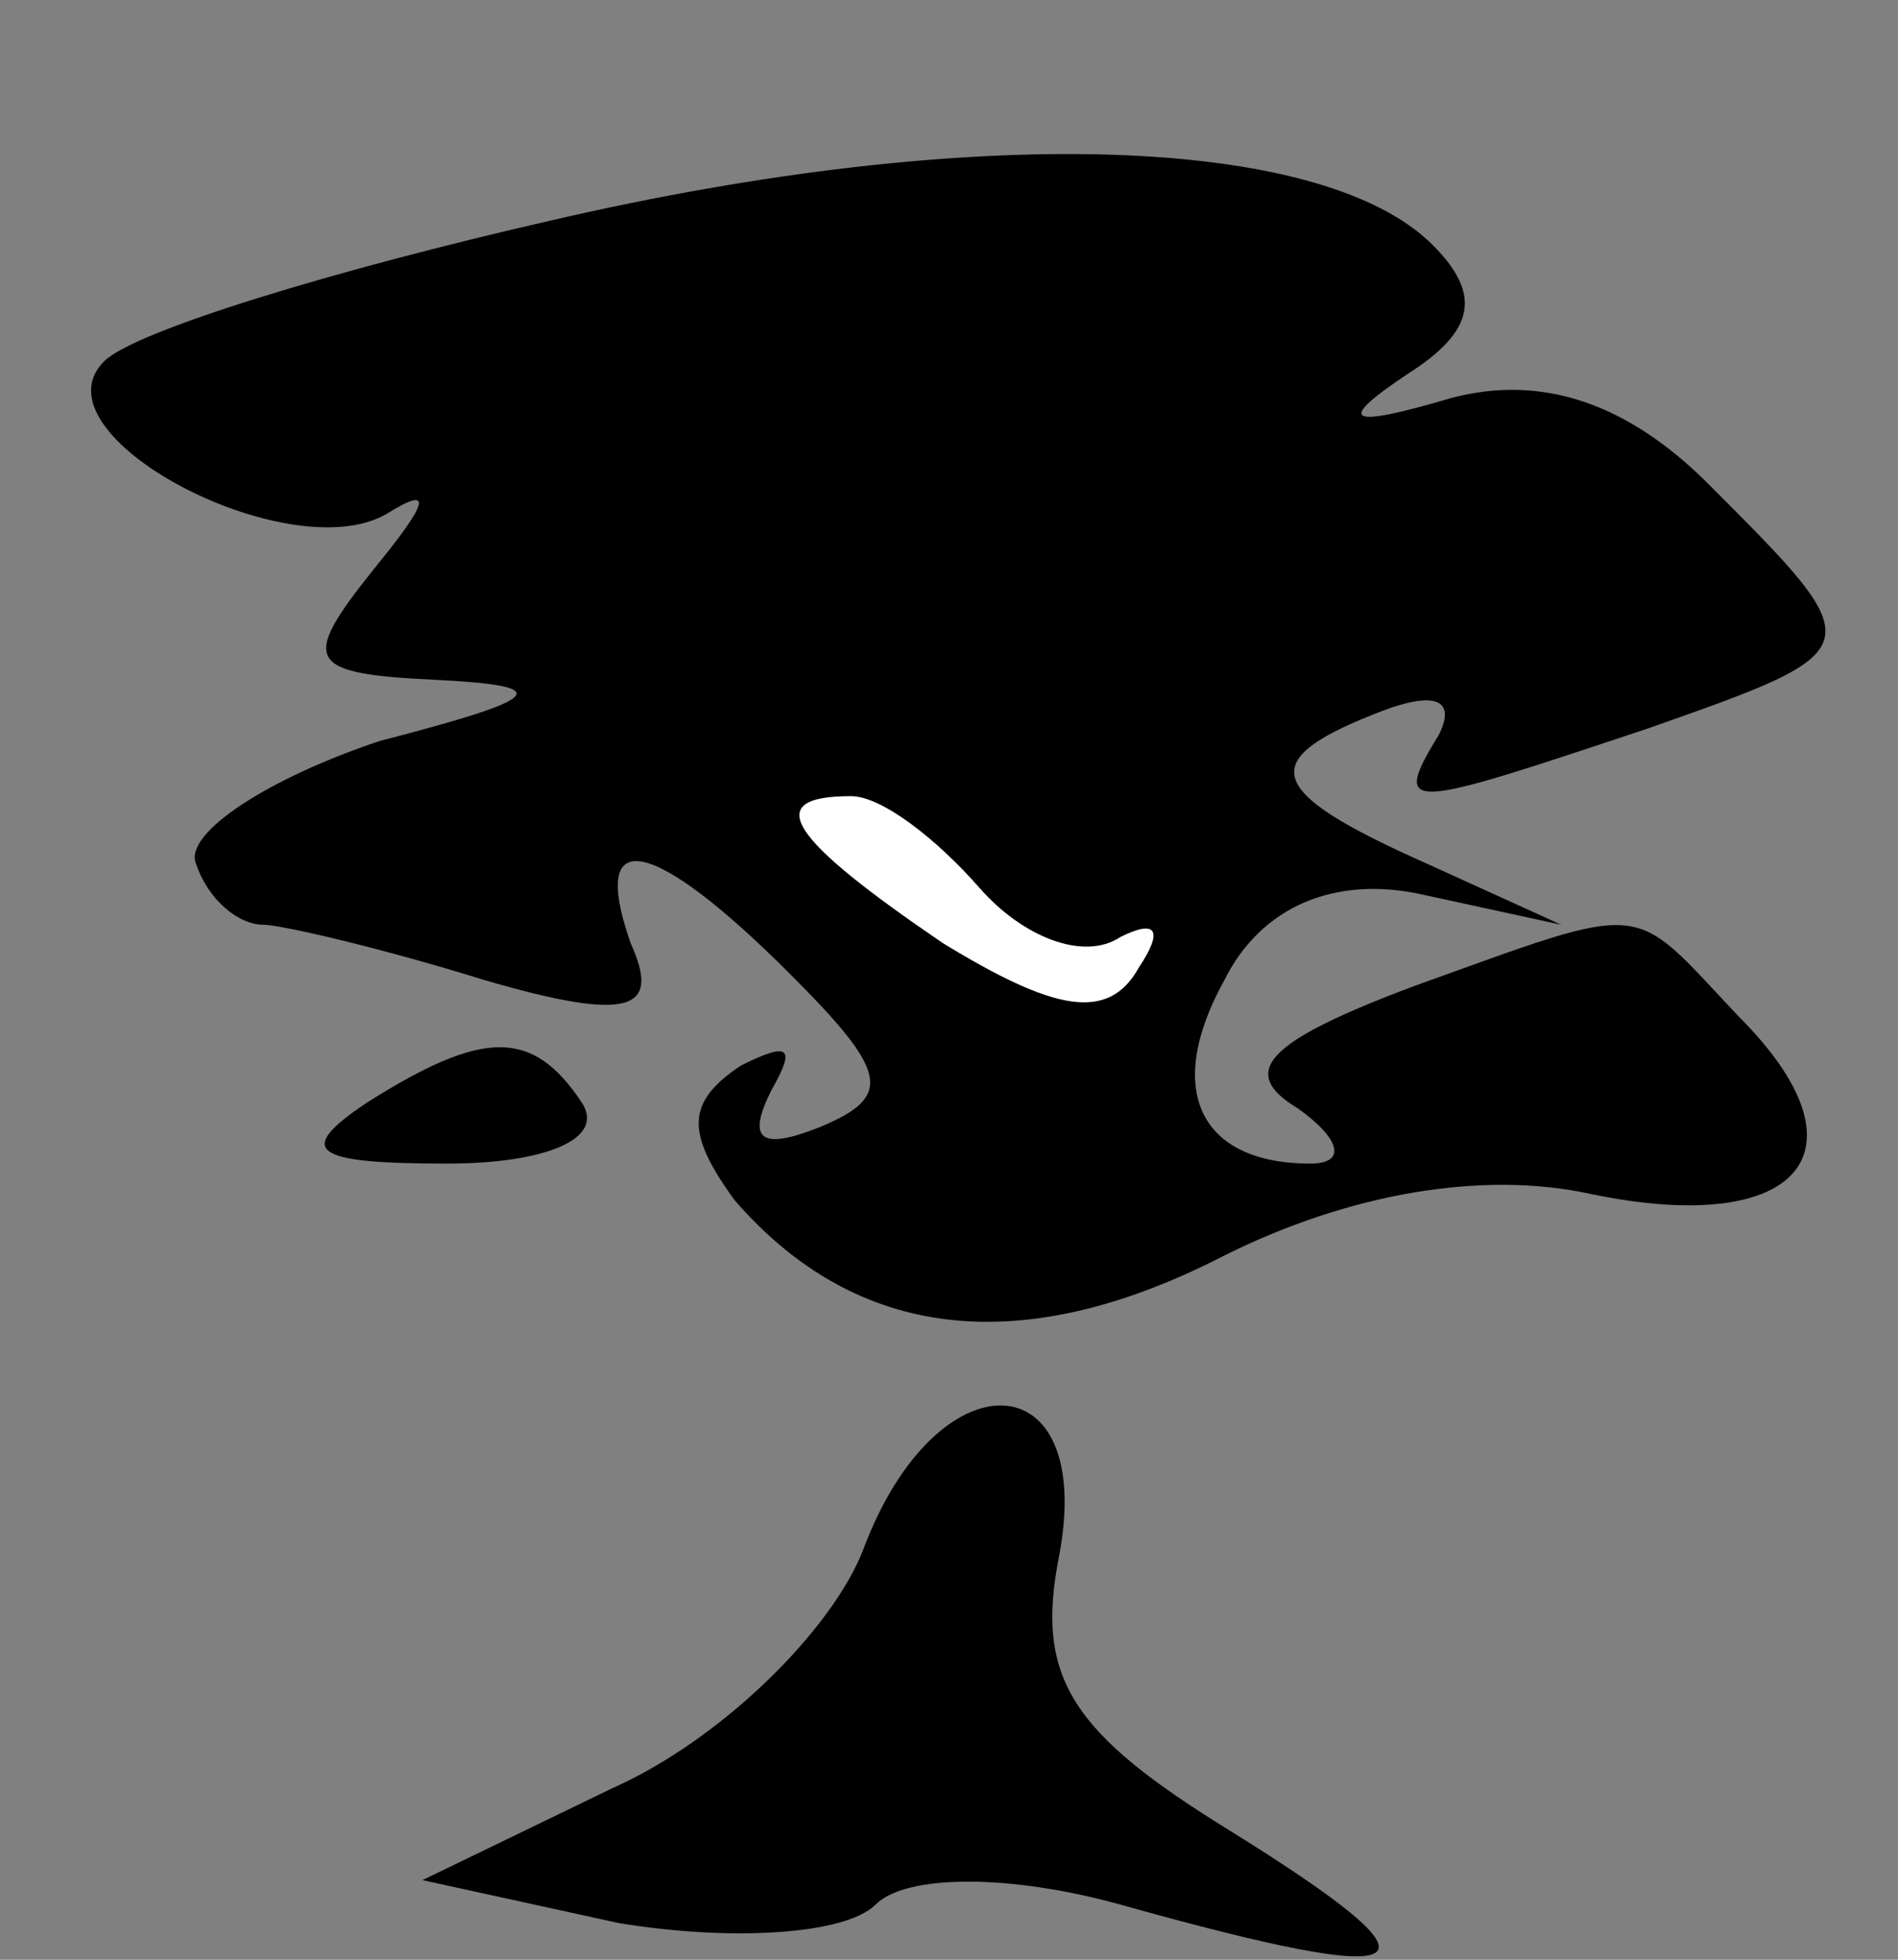 <?xml version="1.0" standalone="no"?>
<!DOCTYPE svg PUBLIC "-//W3C//DTD SVG 20010904//EN"
 "http://www.w3.org/TR/2001/REC-SVG-20010904/DTD/svg10.dtd">
<svg version="1.0" xmlns="http://www.w3.org/2000/svg"
 width="31pt" height="32pt" viewBox="0 0 31 32"
 preserveAspectRatio="xMidYMid meet">
<rect x="0" y="0" width="31" height="32" fill="#808080" stroke="none"/>
<g transform="translate(0,32) scale(0.1,-0.1)"
fill="#000000" stroke="none">
<path fill="#000000" stroke="none" d="M90 284 c-35 -8 -68 -18 -73 -23 -12
-12 30 -34 46 -25 8 5 7 2 -2 -9 -12 -15 -11 -17 10 -18 20 -1 18 -3 -9 -10
-18 -6 -32 -15 -30 -20 2 -6 7 -10 11 -10 3 0 20 -4 36 -9 24 -7 29 -5 24 6
-7 20 4 17 26 -5 16 -16 17 -20 5 -25 -10 -4 -12 -2 -8 6 4 7 3 8 -5 4 -9 -6
-9 -11 -1 -22 20 -23 47 -26 80 -9 20 10 42 14 60 10 34 -7 46 7 24 29 -18 19
-14 19 -53 5 -24 -9 -29 -14 -19 -20 7 -5 8 -9 2 -9 -18 0 -24 12 -14 30 6 12
18 17 32 14 l23 -5 -22 10 c-27 12 -28 17 -7 25 8 3 12 2 9 -4 -8 -13 -5 -12
34 1 37 13 37 13 10 40 -13 13 -27 18 -42 14 -17 -5 -19 -4 -7 4 11 7 12 13 4
21 -18 18 -75 20 -144 4z"/>
<path fill="#ffffff" stroke="none" d="M160 175 c7 -8 17 -12 23 -8 6 3 7 1 3
-5 -5 -9 -14 -7 -32 4 -25 17 -30 24 -15 24 5 0 14 -7 21 -15z"/>
<path fill="#000000" stroke="none" d="M60 140 c-12 -8 -9 -10 13 -10 16 0 26
4 22 10 -8 12 -16 12 -35 0z"/>
<path fill="#000000" stroke="none" d="M141 67 c-5 -13 -23 -31 -41 -39 l-31
-15 32 -7 c18 -3 37 -2 42 3 5 5 22 5 40 0 50 -14 55 -11 18 12 -26 16 -32 25
-28 45 6 32 -20 33 -32 1z"/>
</g>
</svg>
